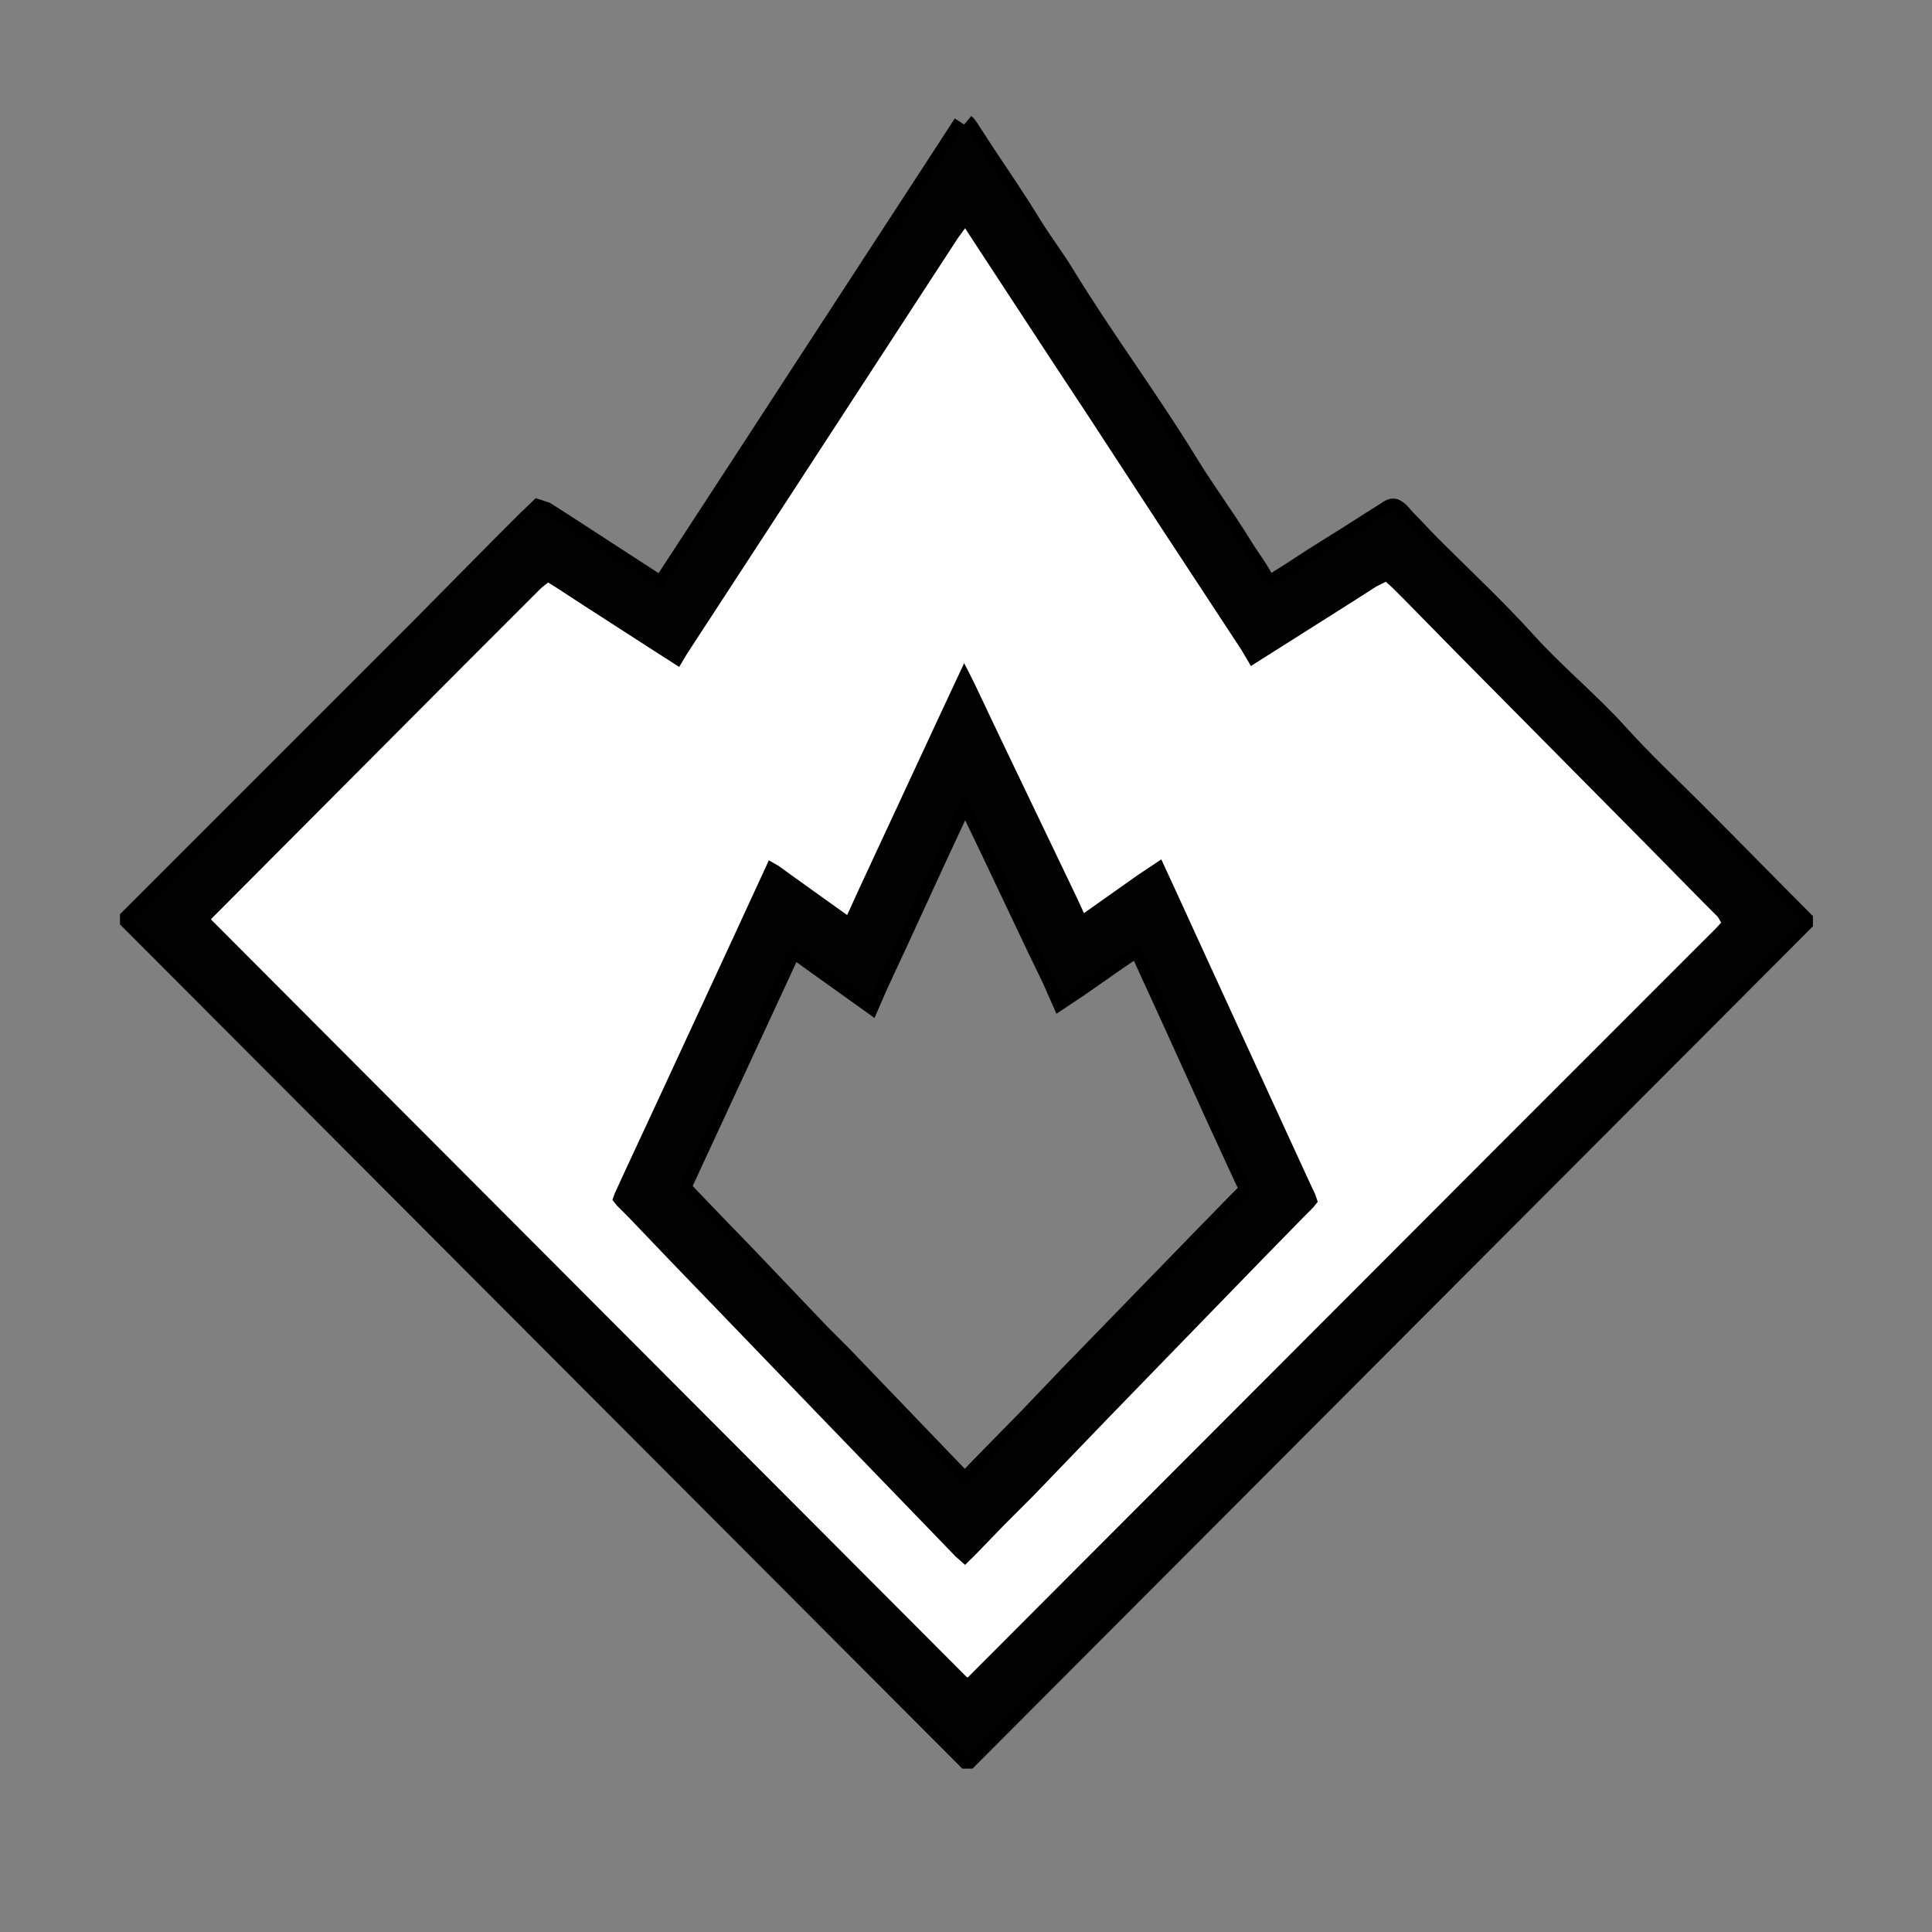 <svg xmlns="http://www.w3.org/2000/svg" xmlns:xlink="http://www.w3.org/1999/xlink" width="655.36" height="655.36" viewBox="0 0 173.397 173.397"><rect x="0" y="0" width="173.397" height="173.397" fill="#808080" stroke="none"/><g style="display:inline"><path d="m86.53 11.176-2.09 3.217-4.91 7.536-6.011 9.228-7 10.753-5.192 7.959-1.27 1.947-.621.903-.677-.31-1.778-1.157-6.435-4.177-1.609-1.03-.592-.198-1.016.974-2.117 2.116-7.535 7.62-25.908 25.908v.085l75.014 75.184h.085l74.845-75.015v-.084c-3.232-3.233-6.422-6.508-9.652-9.737-2.295-2.296-4.685-4.535-6.858-6.943-2.617-2.9-5.68-5.397-8.297-8.297-2.679-2.967-5.637-5.722-8.467-8.551-.773-.774-1.509-1.594-2.286-2.371-.275-.275-.65-.831-1.016-.974-.222-.086-.504.155-.677.268-.532.348-1.078.67-1.609 1.016-2.128 1.39-4.32 2.683-6.434 4.093-.641.427-1.307.814-1.948 1.241-.22.148-.499.418-.748.198-.304-.269-.51-.759-.72-1.1-.51-.835-1.098-1.622-1.608-2.456-1.53-2.504-3.296-4.863-4.826-7.366-3.517-5.755-7.575-11.179-11.091-16.933-.97-1.587-2.107-3.07-3.076-4.657-1.28-2.094-2.674-4.138-4.036-6.18-.412-.618-.803-1.247-1.214-1.863-.19-.285-.367-.633-.62-.847m.169 60.283 2.356 4.91 4.177 8.806 1.27 2.624.748 1.694 1.609-1.073 3.471-2.427 1.863-1.242 1.002 2.202 1.862 4.064 4.346 9.567 1.948 4.233.592 1.27.283.678-.297.423-.931.931-3.387 3.472-5.842 6.011-5.757 5.927-3.725 3.894-4.234 4.318-.96 1.016-.479.395-.762-.649-2.032-2.116-8.297-8.636-1.863-1.863-7.027-7.366-2.216-2.286-2.356-2.455-1.045-1.101.184-.508.423-.931 1.764-3.81 4.67-10.076 2.118-4.572.86-1.862 1.016.606 1.355.974 4.657 3.33.663-1.524 1.693-3.64 3.584-7.79 2.526-5.418z" id="cave_svg" display="inline" fill="#fff" stroke="#000" stroke-width="2"/><path d="m86.53 11.176-2.258 3.471-4.911 7.536-4.91 7.535L66.52 41.91l-5.193 7.959-1.383 2.116-.508.734-.677-.31-1.778-1.157-6.435-4.177-1.524-.988-.677-.24-1.016.974-2.202 2.201-7.535 7.62-25.823 25.823v.085l75.014 75.184h.085l74.845-75.015v-.084l-25.992-26.247-6.858-6.858-2.625-2.71-1.1-1.058-.678.268-1.609 1.016-6.604 4.191-1.862 1.186-.664.155-.606-.931-1.383-2.117-4.657-7.112-11.26-17.187-3.077-4.657-4.261-6.52-1.27-1.947zm.085 9.313 4.77 7.282 3.217 4.91 2.907 4.403 6.632 10.16 5.56 8.467 1.721 2.624.847 1.44 9.144-5.786 2.117-1.355.846-.423.593.536 1.185 1.186 4.572 4.656 16.934 17.103 5.249 5.334 1.27 1.27.296.508-.465.508-1.101 1.1-3.81 3.81-13.631 13.632-48.599 48.683h-.085L18.965 82.55v-.085l22.606-22.69 5.673-5.673 1.355-1.355.592-.465.847.522 2.201 1.44 6.52 4.204 2.201 1.411.65-1.1 1.156-1.778 3.923-6.012 4.91-7.535 8.326-12.785 4.742-7.281 1.326-2.032zm-.085 39.032-2.215 4.741-4.487 9.652-2.794 6.011-1.002 2.202-4.657-3.33-1.524-1.101-.847-.48-3.316 7.197-6.942 14.986-2.794 6.011-.777 1.693-.211.593.409.508 1.016 1.016 3.725 3.895 13.547 14.054 9.737 10.076 2.37 2.455.847.748.931-.917 2.54-2.625 2.625-2.625 6.52-6.773 8.381-8.636 5.758-5.927 3.556-3.64.931-.932.41-.508-.227-.677-.677-1.44-2.526-5.503-2.723-5.926-4.234-9.229-2.286-4.995-1.368-2.964-2.117 1.411-4.826 3.415-.579-1.27-1.947-4.064-4.91-10.244-2.371-4.996-.593-1.185zm.17 11.938 2.187 4.572 4.177 8.805 1.354 2.794.833 1.863 1.609-1.073 3.725-2.596 1.609-1.073.917 2.032 1.863 4.064 4.43 9.737 1.948 4.233.592 1.27.283.678-.297.423-.931.931-3.556 3.641-5.842 6.011-5.842 6.012-3.471 3.64-4.234 4.318-1.016 1.016-.423.395-.762-.649-2.032-2.116-8.128-8.467-1.863-1.863-9.228-9.652-2.54-2.624-1.045-1.101.184-.508.423-.931 1.849-3.98 3.655-7.874 3.908-8.466 2.117 1.41 3.048 2.174 1.863 1.326.748-1.693 1.693-3.64 3.584-7.79 2.441-5.25z" style="display:inline;fill:#020202;stroke:none"/></g></svg>